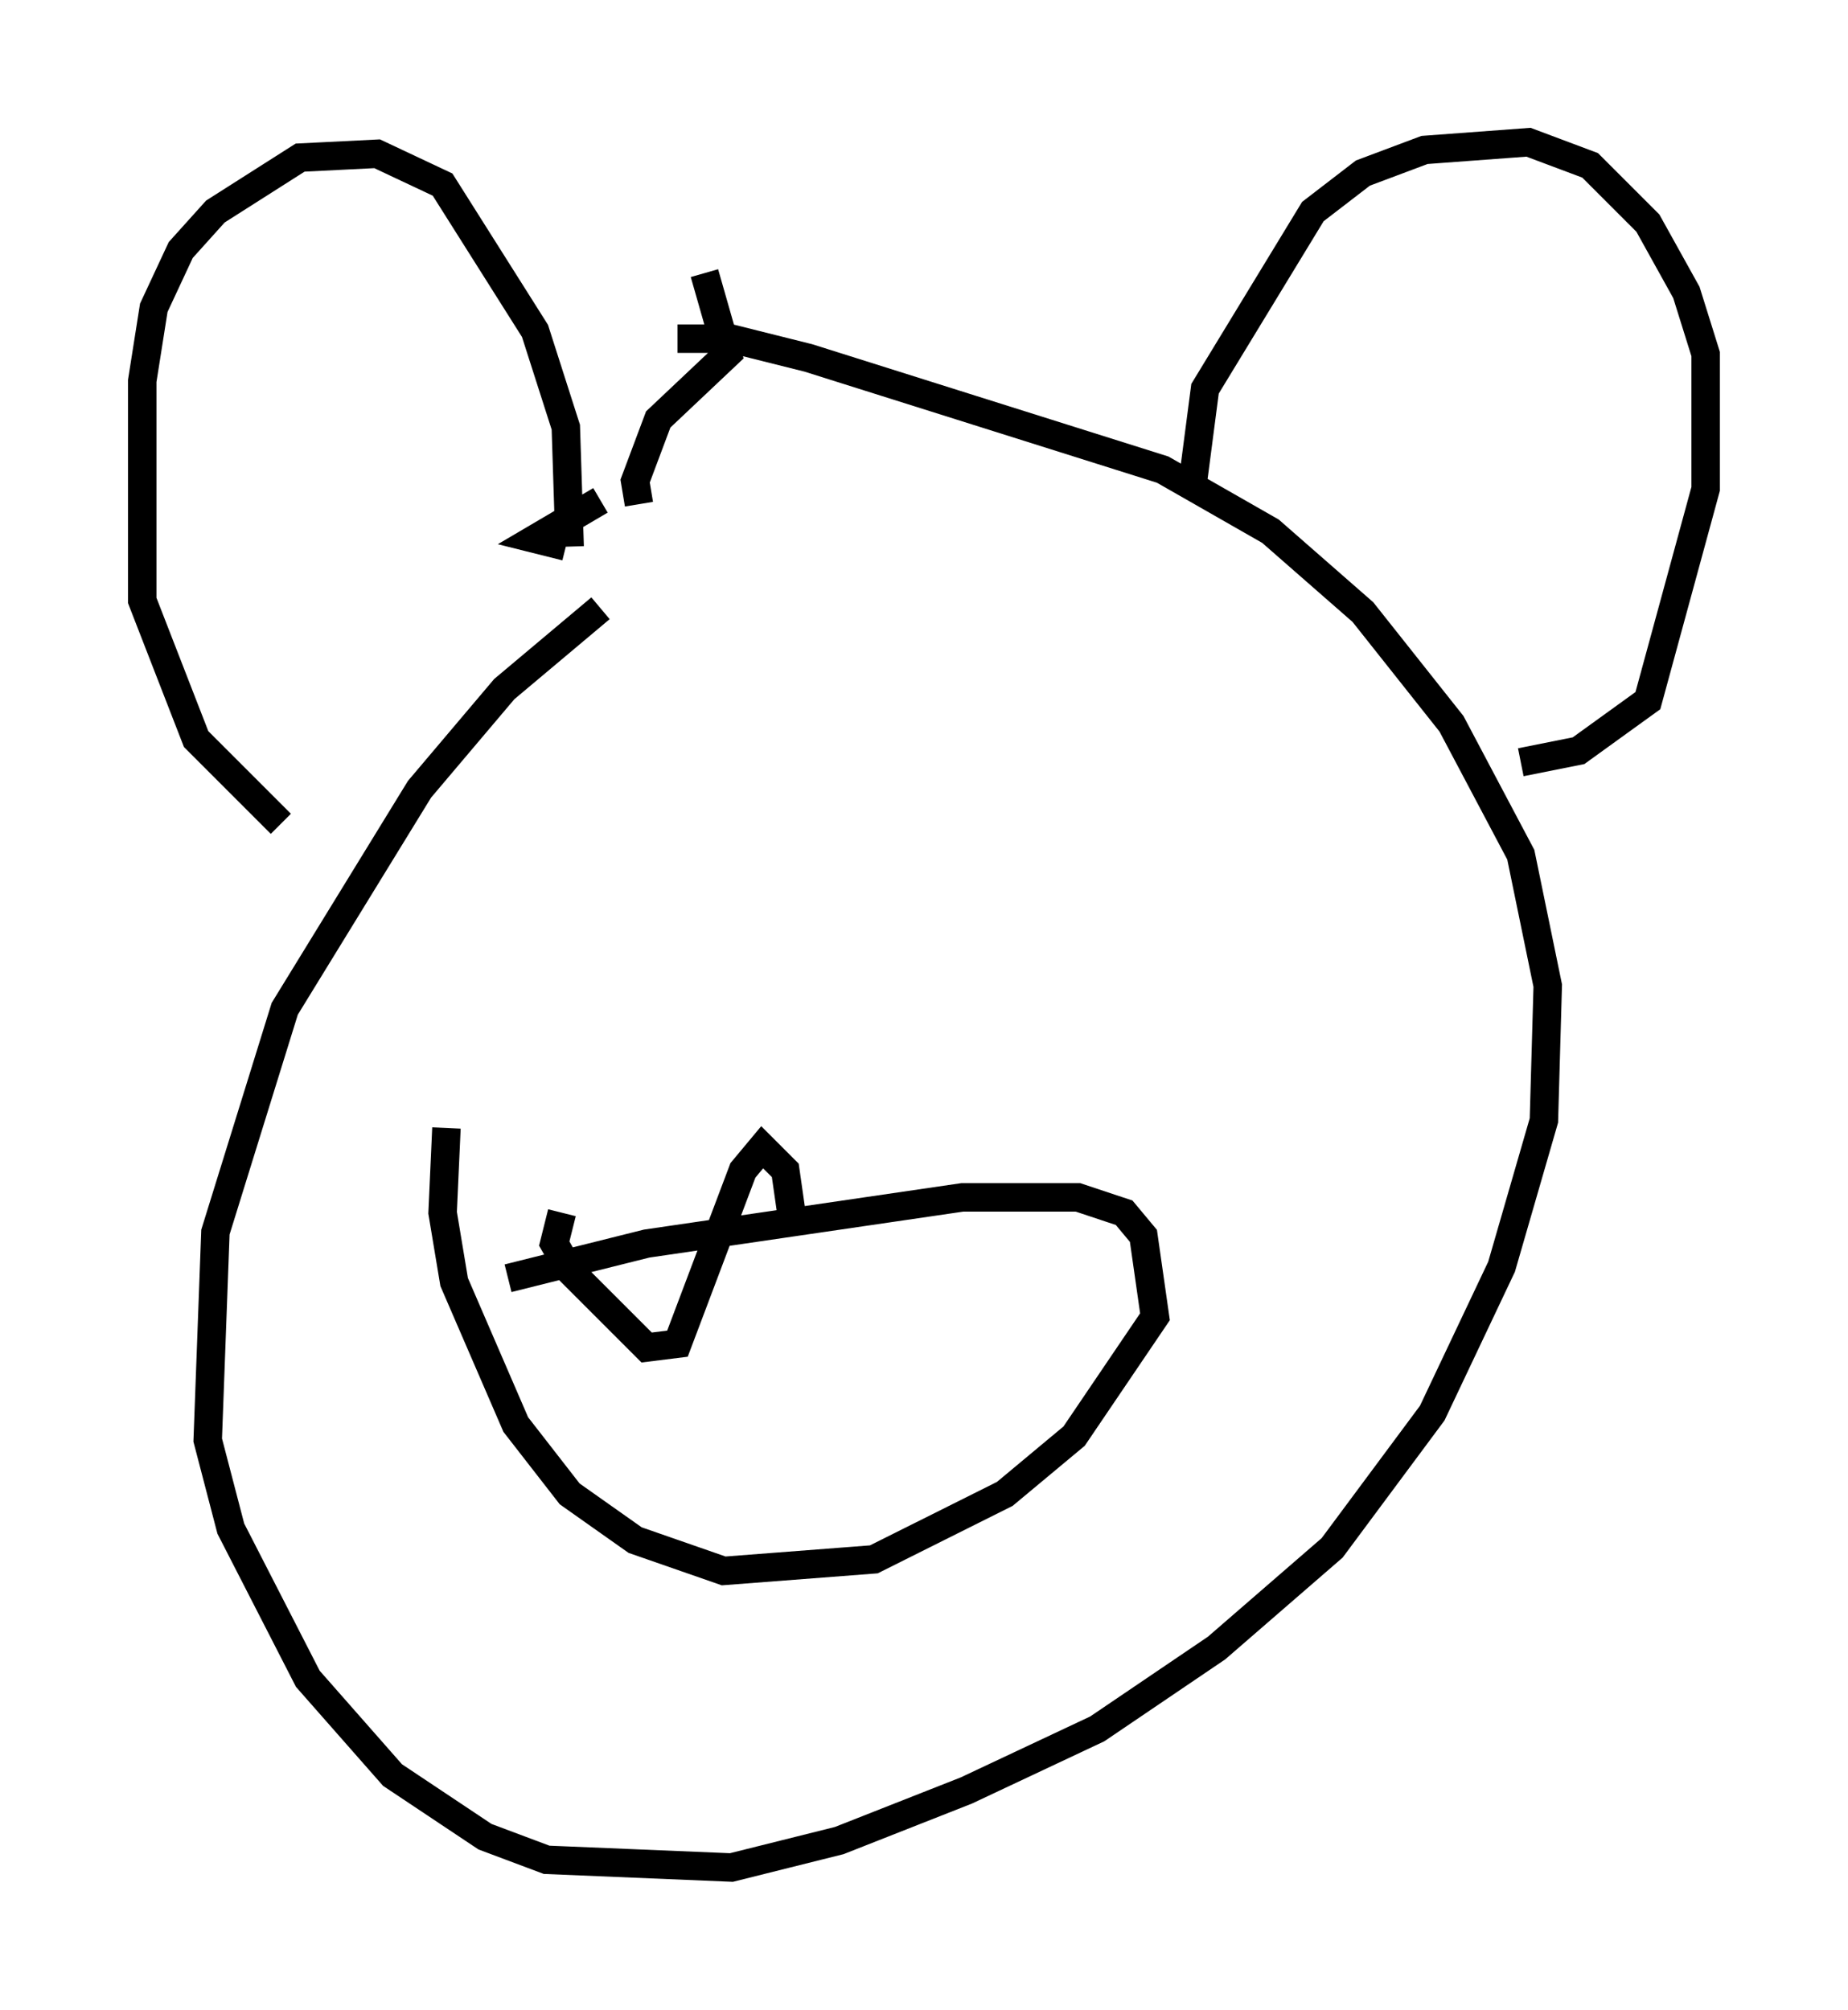 <?xml version="1.0" encoding="utf-8" ?>
<svg baseProfile="full" height="70.622" version="1.1" width="64.939" xmlns="http://www.w3.org/2000/svg" xmlns:ev="http://www.w3.org/2001/xml-events" xmlns:xlink="http://www.w3.org/1999/xlink"><defs /><rect fill="white" height="70.622" width="64.939" x="0" y="0" /><path d="M27.733, 17.449 m-6.631, 3.924 l-3.383, 2.842 -2.977, 3.518 l-4.736, 7.713 -2.436, 7.848 l-0.271, 7.307 0.812, 3.112 l2.706, 5.277 2.977, 3.383 l3.248, 2.165 2.165, 0.812 l6.495, 0.271 3.789, -0.947 l4.465, -1.759 4.601, -2.165 l4.195, -2.842 4.059, -3.518 l3.518, -4.736 2.436, -5.142 l1.488, -5.142 0.135, -4.736 l-0.947, -4.601 -2.436, -4.601 l-3.112, -3.924 -3.248, -2.842 l-3.789, -2.165 -12.449, -3.924 l-2.706, -0.677 -1.894, 0.0 m18.132, 4.871 l0.406, -3.112 3.789, -6.225 l1.759, -1.353 2.165, -0.812 l3.654, -0.271 2.165, 0.812 l2.03, 2.03 1.353, 2.436 l0.677, 2.165 0.0, 4.736 l-2.03, 7.442 -2.436, 1.759 l-2.03, 0.406 m-33.423, -7.578 l-0.135, -4.195 -1.083, -3.383 l-3.248, -5.142 -2.3, -1.083 l-2.706, 0.135 -2.977, 1.894 l-1.218, 1.353 -0.947, 2.03 l-0.406, 2.571 0.0, 7.713 l1.894, 4.871 2.977, 2.977 m14.885, -19.35 l0.812, 2.842 -2.436, 2.3 l-0.812, 2.165 0.135, 0.812 m-1.353, -0.135 l-2.3, 1.353 1.083, 0.271 m5.142, 25.71 l0.0, 0.0 m-7.172, 0.0 l4.871, -1.218 11.096, -1.624 l4.059, 0.0 1.624, 0.541 l0.677, 0.812 0.406, 2.842 l-2.842, 4.195 -2.436, 2.03 l-4.601, 2.3 -5.277, 0.406 l-3.112, -1.083 -2.3, -1.624 l-1.894, -2.436 -2.165, -5.007 l-0.406, -2.436 0.135, -2.977 m4.059, 2.977 l-0.271, 1.083 0.541, 0.947 l2.706, 2.706 1.083, -0.135 l2.3, -6.089 0.677, -0.812 l0.812, 0.812 0.271, 1.894 " fill="none" stroke="black" stroke-width="1" /></svg>